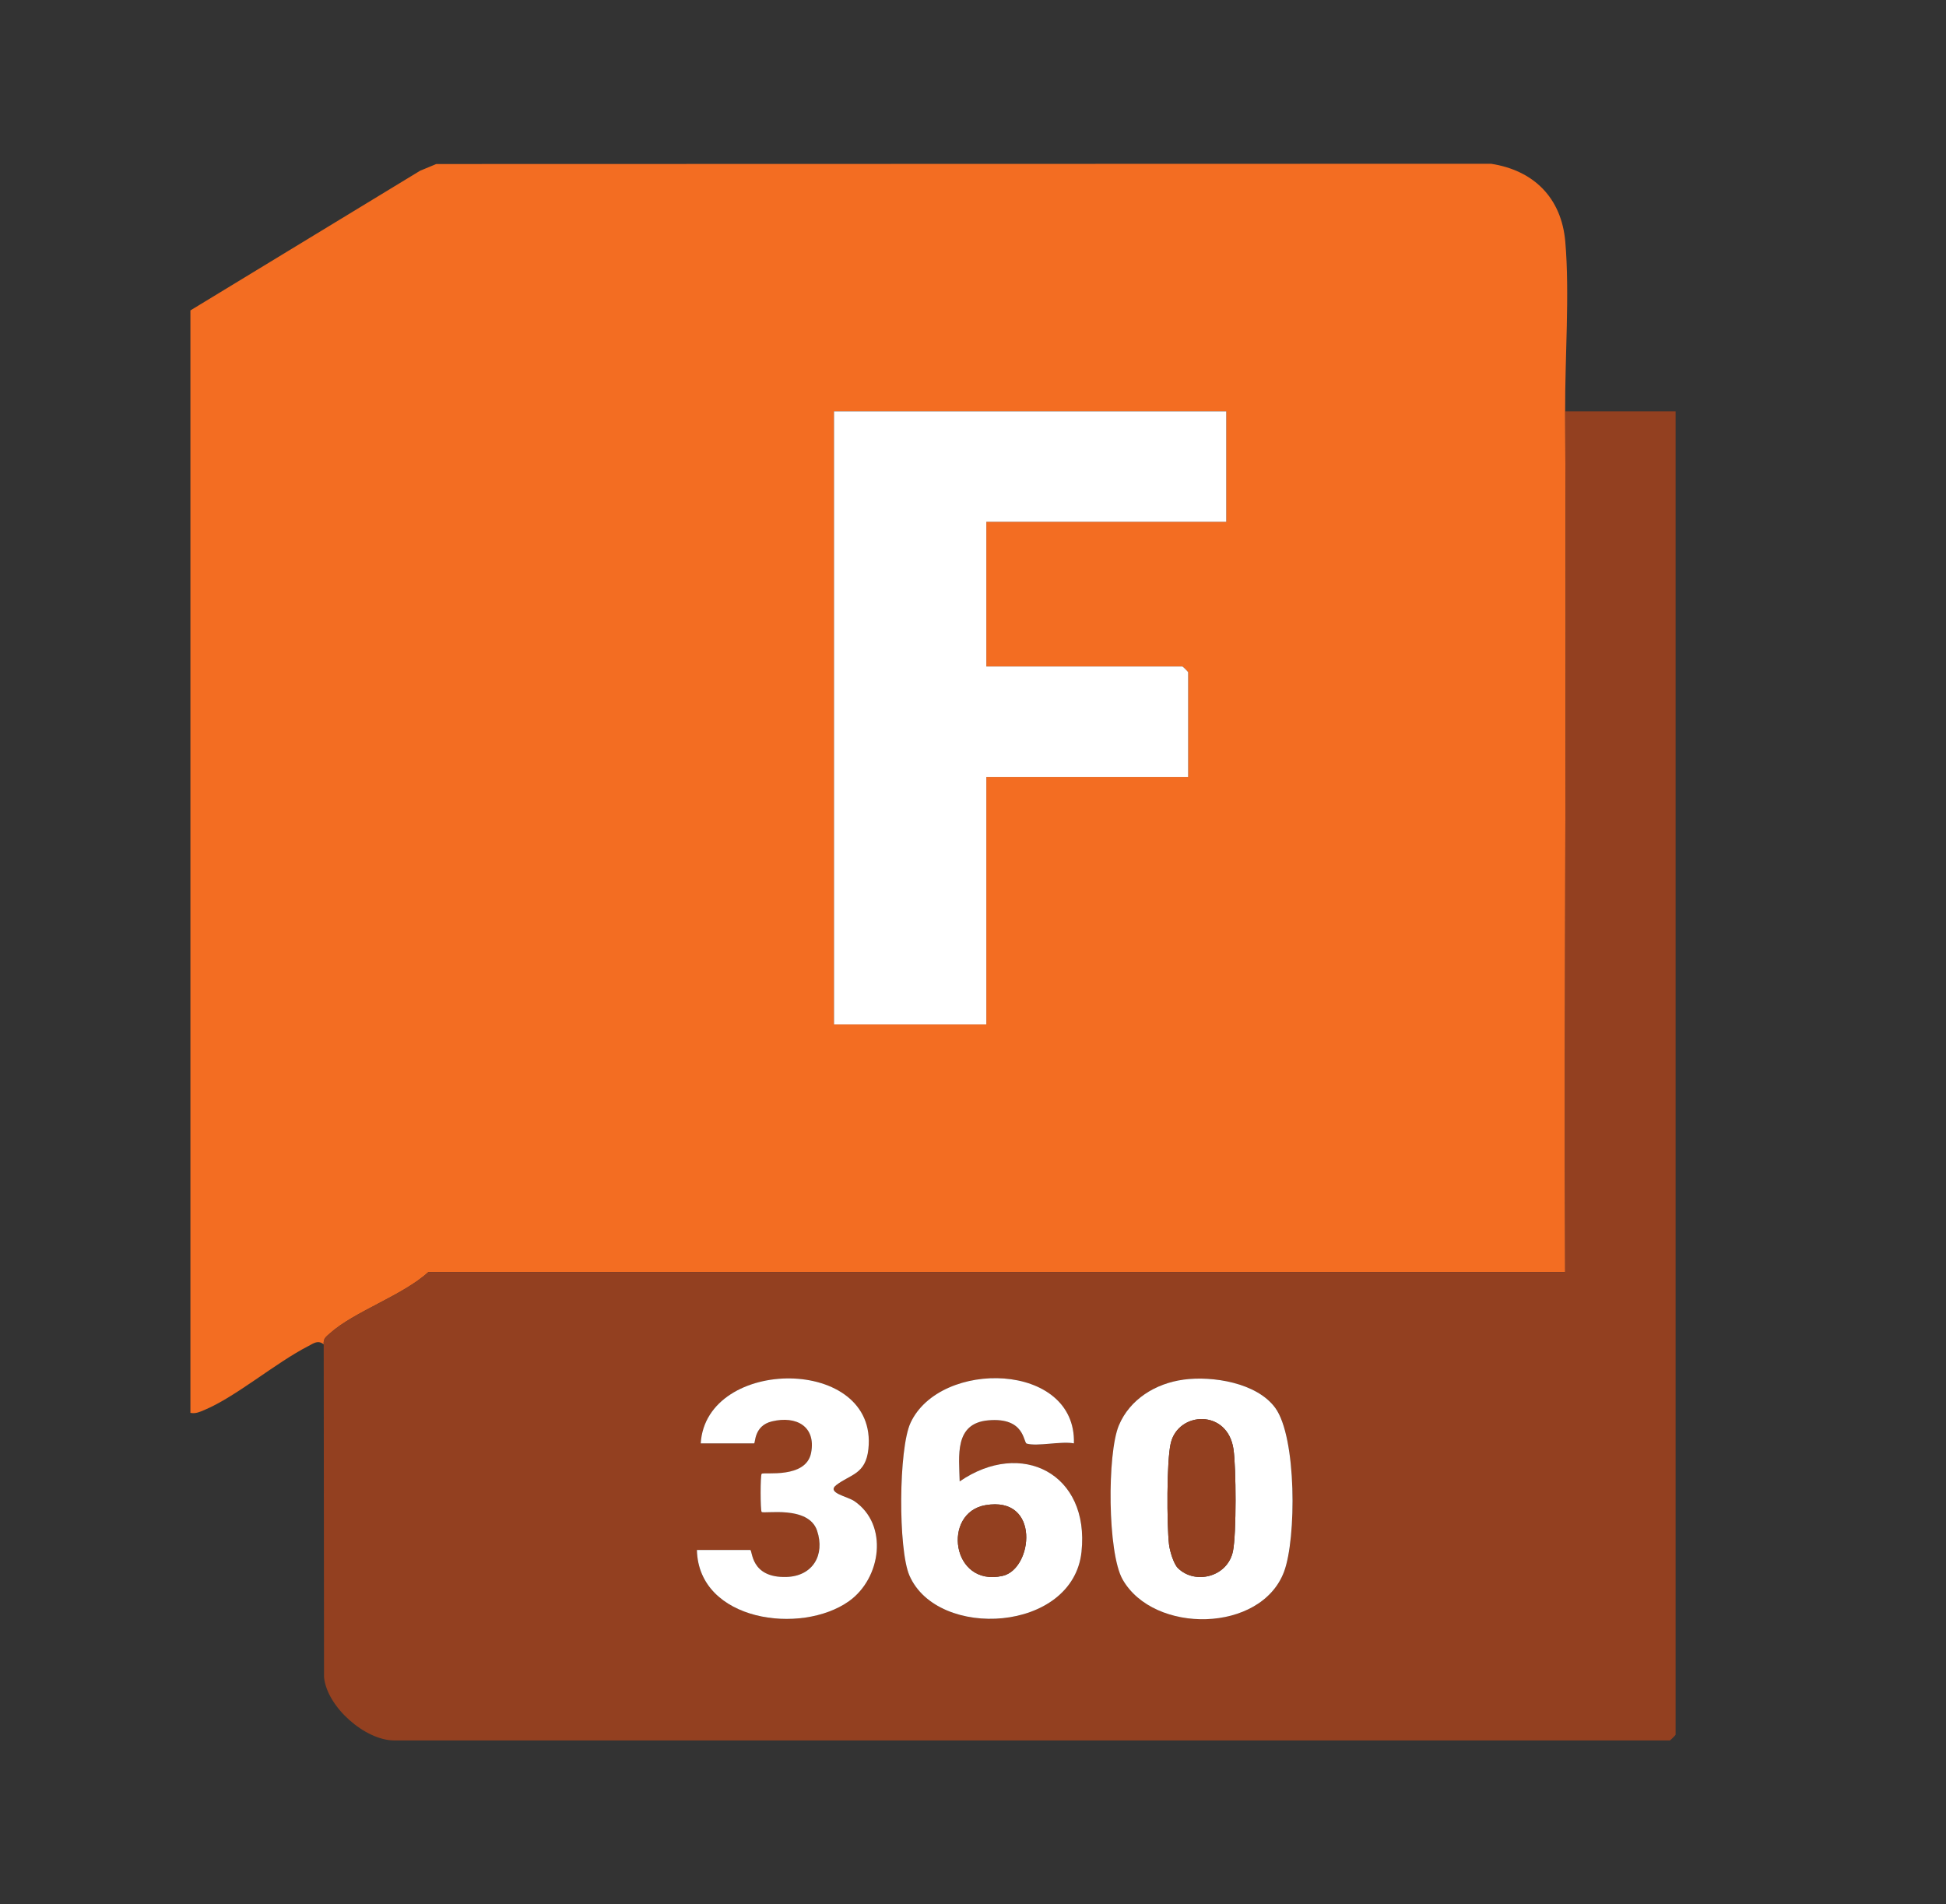 <svg width="511" height="500" viewBox="0 0 511 500" fill="none" xmlns="http://www.w3.org/2000/svg">
<rect x="0" y="0" width="511" height="500" fill="#333333" stroke="none"/>
<path d="M411 108.01C411.39 183.32 410.71 258.7 411 334.01H112.5C105.82 340.16 92.92 344.43 86.61 350.14C85.64 351.02 84.86 351.44 85 353.01C83.49 351.79 82.36 352.74 81 353.44C72.33 357.88 61.98 366.75 53.72 370.22C52.46 370.75 51.46 371.26 50 371V81.51L110.32 44.83L114.56 43.07L391.5 43C402.79 44.72 410.04 52 411.03 63.47C412.21 77.13 410.92 93.93 410.99 108.01H411ZM322 108.01H219V269.01H259V204.01H312V176.51C312 176.4 310.61 175.01 310.5 175.01H259V137.01H322V108.01Z" fill="#F36D22"/>
<path d="M411 108.01H440V455.51C440 455.62 438.61 457.01 438.5 457.01H103.5C95.89 457.01 85.86 448.23 85.09 440.42L85 353.01C84.85 351.45 85.63 351.03 86.61 350.14C92.92 344.43 105.82 340.16 112.5 334.01H411C410.71 258.7 411.39 183.32 411 108.01ZM184 379.01H198C198.4 379.01 197.89 374.38 202.71 373.23C209.09 371.7 214.32 374.35 212.98 381.47C211.64 388.59 200.54 386.47 199.99 387C199.63 387.35 199.64 396.66 199.99 397.01C200.57 397.59 212.3 395.2 214.55 401.94C216.68 408.32 213.43 413.88 206.5 414.09C196.96 414.38 197.65 407 196.99 407H182.99C183.42 425.76 210.38 429.38 222.93 420.44C231.38 414.42 233.38 400.35 224.33 394.17C222.48 392.9 216.93 391.99 219.61 389.94C223.32 387.1 227.3 387.16 228.02 380.52C230.67 355.94 185.41 356.1 183.99 379.01H184ZM282 379.01C282.63 357.57 246.88 356.86 239.1 373.62C235.94 380.44 235.85 406.87 238.8 413.7C246.16 430.7 281.73 428.68 283.99 407.52C286.19 386.94 268.18 377.86 252 389.01C251.84 382.29 250.54 373.78 259.49 372.97C269.18 372.09 268.67 378.81 269.61 379.08C272.43 379.88 278.64 378.38 282 379.02V379.01ZM310.76 362.27C303.49 363.25 296.68 367.41 293.81 374.31C290.74 381.68 290.82 407.7 294.8 414.72C302.97 429.14 331.16 428.83 337.2 412.69C340.44 404.02 340.53 377.37 334.87 369.65C330.02 363.05 318.38 361.24 310.78 362.26L310.76 362.27Z" fill="#934020"/>
<path d="M322 108.01V137.01H259V175.01H310.5C310.61 175.01 312 176.4 312 176.51V204.01H259V269.01H219V108.01H322Z" fill="white"/>
<path d="M282 379.01C278.65 378.37 272.43 379.87 269.61 379.07C268.67 378.8 269.19 372.09 259.49 372.96C250.54 373.77 251.84 382.28 252 389C268.18 377.85 286.19 386.92 283.99 407.51C281.73 428.67 246.16 430.69 238.8 413.69C235.84 406.86 235.93 380.43 239.1 373.61C246.88 356.85 282.62 357.56 282 379V379.01ZM258.74 395.24C247.35 397.23 249.81 416.82 263.28 413.8C271.22 412.02 273.33 392.69 258.74 395.24Z" fill="white"/>
<path d="M310.76 362.271C318.37 361.241 330 363.061 334.85 369.661C340.52 377.371 340.43 404.031 337.18 412.701C331.14 428.831 302.96 429.151 294.78 414.731C290.8 407.711 290.72 381.701 293.79 374.321C296.66 367.421 303.47 363.261 310.74 362.281L310.76 362.271ZM309.28 411.731C313.79 416.231 322.41 414.101 323.77 407.281C324.69 402.671 324.6 385.481 323.91 380.601C322.41 369.961 309.44 370.551 307.43 378.941C306.32 383.571 306.4 400.421 306.97 405.531C307.15 407.191 308.17 410.621 309.28 411.731Z" fill="white"/>
<path d="M184 379.01C185.42 356.1 230.68 355.94 228.03 380.52C227.31 387.16 223.33 387.1 219.62 389.94C216.93 392 222.48 392.91 224.34 394.17C233.39 400.35 231.39 414.42 222.94 420.44C210.39 429.38 183.44 425.76 183 407H197C197.65 407 196.97 414.37 206.51 414.09C213.43 413.88 216.69 408.32 214.56 401.94C212.31 395.2 200.58 397.59 200 397.01C199.65 396.66 199.64 387.35 200 387C200.55 386.47 211.68 388.41 212.99 381.47C214.3 374.53 209.1 371.7 202.72 373.23C197.9 374.38 198.41 379.01 198.01 379.01H184.01H184Z" fill="white"/>
<path d="M258.74 395.239C273.34 392.689 271.23 412.009 263.28 413.799C249.8 416.829 247.35 397.229 258.74 395.239Z" fill="#934020"/>
<path d="M309.28 411.73C308.17 410.62 307.16 407.19 306.97 405.53C306.4 400.42 306.32 383.57 307.43 378.94C309.44 370.54 322.4 369.95 323.91 380.6C324.6 385.48 324.69 402.67 323.77 407.28C322.41 414.1 313.79 416.23 309.28 411.73Z" fill="#934020"/>
</svg>
